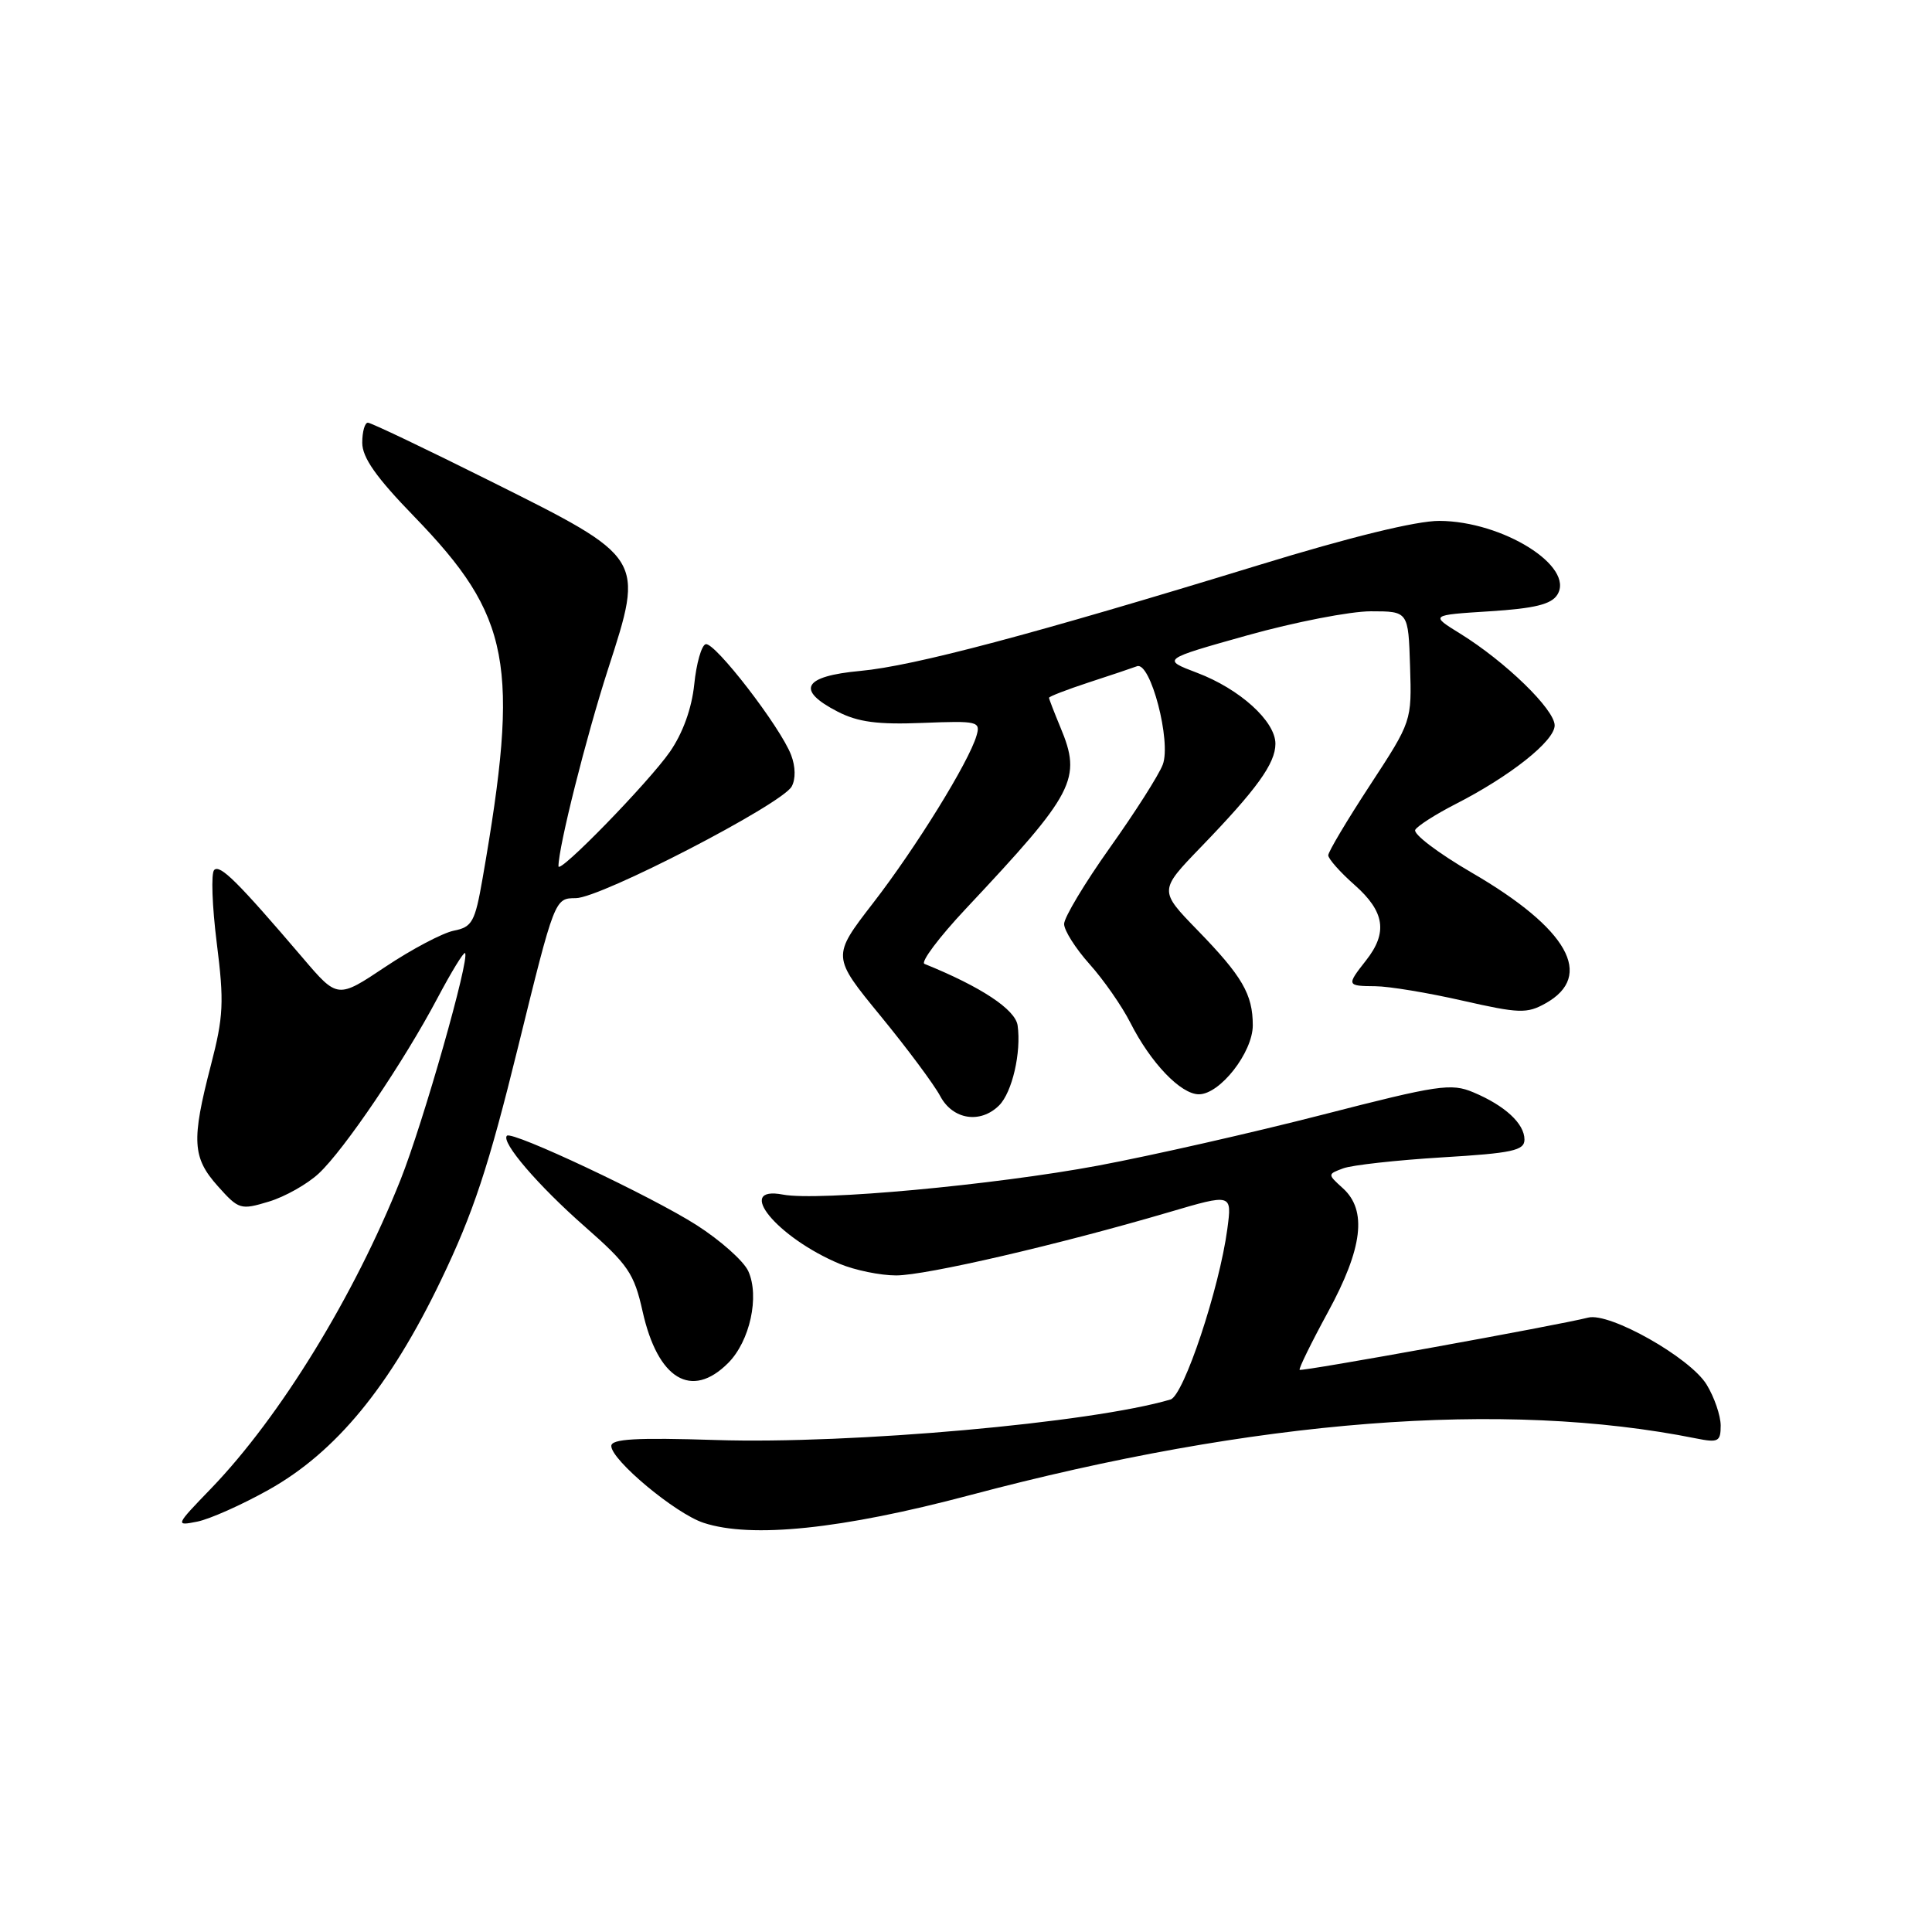 <?xml version="1.0" encoding="UTF-8" standalone="no"?>
<!DOCTYPE svg PUBLIC "-//W3C//DTD SVG 1.1//EN" "http://www.w3.org/Graphics/SVG/1.1/DTD/svg11.dtd" >
<svg xmlns="http://www.w3.org/2000/svg" xmlns:xlink="http://www.w3.org/1999/xlink" version="1.1" viewBox="0 0 256 256">
 <g >
 <path fill="currentColor"
d=" M 128.50 198.12 C 166.37 188.06 199.28 185.48 224.75 190.60 C 227.69 191.19 228.00 191.02 228.00 188.88 C 227.99 187.57 227.16 185.14 226.14 183.47 C 223.97 179.90 213.28 173.86 210.44 174.59 C 206.54 175.59 172.49 181.76 172.21 181.51 C 172.06 181.37 173.74 177.94 175.95 173.88 C 180.57 165.40 181.18 160.38 177.94 157.45 C 175.89 155.59 175.89 155.59 177.99 154.81 C 179.15 154.38 185.02 153.73 191.05 153.36 C 200.41 152.80 202.00 152.45 202.00 151.00 C 202.00 148.89 199.42 146.50 195.23 144.74 C 192.29 143.50 190.58 143.76 175.26 147.70 C 166.04 150.07 152.65 153.11 145.50 154.45 C 131.73 157.02 108.36 159.18 103.75 158.29 C 97.26 157.05 102.95 163.99 111.27 167.47 C 113.29 168.31 116.65 169.00 118.74 169.00 C 122.69 169.00 140.29 164.92 154.87 160.63 C 163.25 158.16 163.25 158.16 162.63 162.83 C 161.58 170.72 156.85 184.92 155.10 185.44 C 144.68 188.53 112.78 191.38 94.87 190.81 C 84.30 190.47 81.00 190.66 81.00 191.60 C 81.00 193.47 89.49 200.55 93.22 201.78 C 99.55 203.87 111.53 202.63 128.50 198.12 Z  M 35.59 197.41 C 44.50 192.43 51.67 183.71 58.42 169.66 C 62.73 160.70 64.74 154.60 68.64 138.76 C 73.50 119.02 73.50 119.02 76.30 119.01 C 79.58 119.00 103.57 106.59 104.90 104.22 C 105.44 103.24 105.42 101.59 104.83 100.05 C 103.43 96.35 94.68 85.00 93.50 85.36 C 92.95 85.52 92.27 87.92 91.99 90.69 C 91.66 93.87 90.48 97.14 88.77 99.61 C 85.98 103.63 74.00 115.94 74.00 114.78 C 74.00 112.23 77.66 97.67 80.57 88.66 C 85.37 73.81 85.48 73.99 65.00 63.76 C 56.47 59.50 49.16 56.01 48.75 56.01 C 48.34 56.00 48.00 57.20 48.00 58.67 C 48.00 60.63 49.85 63.26 54.86 68.42 C 67.71 81.69 68.90 87.96 63.94 116.42 C 62.94 122.16 62.57 122.84 60.13 123.32 C 58.65 123.62 54.57 125.77 51.08 128.10 C 44.73 132.34 44.73 132.34 40.12 126.93 C 31.47 116.80 29.16 114.51 28.38 115.28 C 27.95 115.71 28.11 120.06 28.72 124.94 C 29.71 132.78 29.62 134.69 27.94 141.16 C 25.35 151.14 25.48 153.39 28.87 157.18 C 31.64 160.28 31.88 160.35 35.62 159.22 C 37.75 158.58 40.73 156.90 42.24 155.49 C 45.61 152.35 53.53 140.65 57.98 132.23 C 59.81 128.78 61.44 126.11 61.62 126.29 C 62.29 126.95 56.07 148.79 53.08 156.31 C 46.95 171.71 37.12 187.73 27.99 197.21 C 23.21 202.16 23.19 202.21 26.15 201.62 C 27.79 201.29 32.04 199.40 35.59 197.41 Z  M 96.48 180.61 C 99.37 177.72 100.67 171.77 99.15 168.43 C 98.54 167.09 95.46 164.35 92.30 162.33 C 86.32 158.51 67.86 149.81 67.17 150.49 C 66.35 151.32 71.30 157.09 77.47 162.51 C 83.24 167.58 84.02 168.72 85.15 173.78 C 87.16 182.77 91.63 185.46 96.48 180.61 Z  M 132.39 146.47 C 134.12 144.74 135.34 139.45 134.84 135.88 C 134.54 133.76 129.99 130.75 122.50 127.72 C 121.95 127.50 124.42 124.20 128.00 120.39 C 142.45 105.00 143.38 103.23 140.50 96.35 C 139.68 94.37 139.00 92.62 139.00 92.46 C 139.00 92.29 141.36 91.38 144.25 90.43 C 147.14 89.49 150.02 88.52 150.66 88.28 C 152.45 87.62 155.23 98.27 154.07 101.32 C 153.55 102.69 150.40 107.64 147.06 112.33 C 143.73 117.02 141.00 121.57 141.00 122.43 C 141.00 123.29 142.52 125.68 144.37 127.75 C 146.22 129.81 148.65 133.30 149.77 135.50 C 152.47 140.84 156.46 145.00 158.86 145.00 C 161.66 145.00 166.00 139.44 166.00 135.86 C 166.00 131.75 164.61 129.36 158.67 123.25 C 153.57 118.00 153.57 118.00 159.12 112.25 C 166.54 104.57 169.00 101.16 169.00 98.55 C 169.00 95.57 164.28 91.29 158.62 89.15 C 153.93 87.37 153.93 87.37 165.30 84.18 C 171.56 82.43 178.91 81.00 181.64 81.00 C 186.61 81.00 186.61 81.00 186.84 88.28 C 187.07 95.57 187.07 95.57 181.54 104.03 C 178.49 108.69 176.00 112.87 176.00 113.33 C 176.00 113.79 177.57 115.57 179.50 117.27 C 183.49 120.80 183.91 123.58 181.00 127.27 C 178.40 130.58 178.43 130.65 182.25 130.68 C 184.04 130.69 189.23 131.55 193.79 132.59 C 201.28 134.29 202.33 134.33 204.79 132.95 C 211.31 129.31 207.78 123.05 195.01 115.63 C 190.56 113.04 187.20 110.49 187.53 109.95 C 187.87 109.40 190.25 107.89 192.82 106.57 C 200.10 102.86 206.00 98.18 206.00 96.12 C 206.00 94.01 199.49 87.68 193.50 83.97 C 189.50 81.50 189.50 81.50 197.40 81.00 C 203.35 80.62 205.55 80.08 206.35 78.81 C 208.71 75.06 199.13 69.06 190.72 69.02 C 187.68 69.01 178.96 71.14 166.72 74.90 C 136.88 84.05 121.08 88.25 114.00 88.90 C 106.42 89.60 105.41 91.42 111.00 94.30 C 113.69 95.68 116.30 96.03 122.24 95.79 C 129.59 95.50 129.95 95.59 129.39 97.49 C 128.38 100.97 121.36 112.33 115.68 119.67 C 110.22 126.74 110.22 126.74 116.68 134.62 C 120.23 138.95 123.79 143.74 124.59 145.25 C 126.25 148.37 129.91 148.94 132.39 146.47 Z "/>
</g>
</svg>